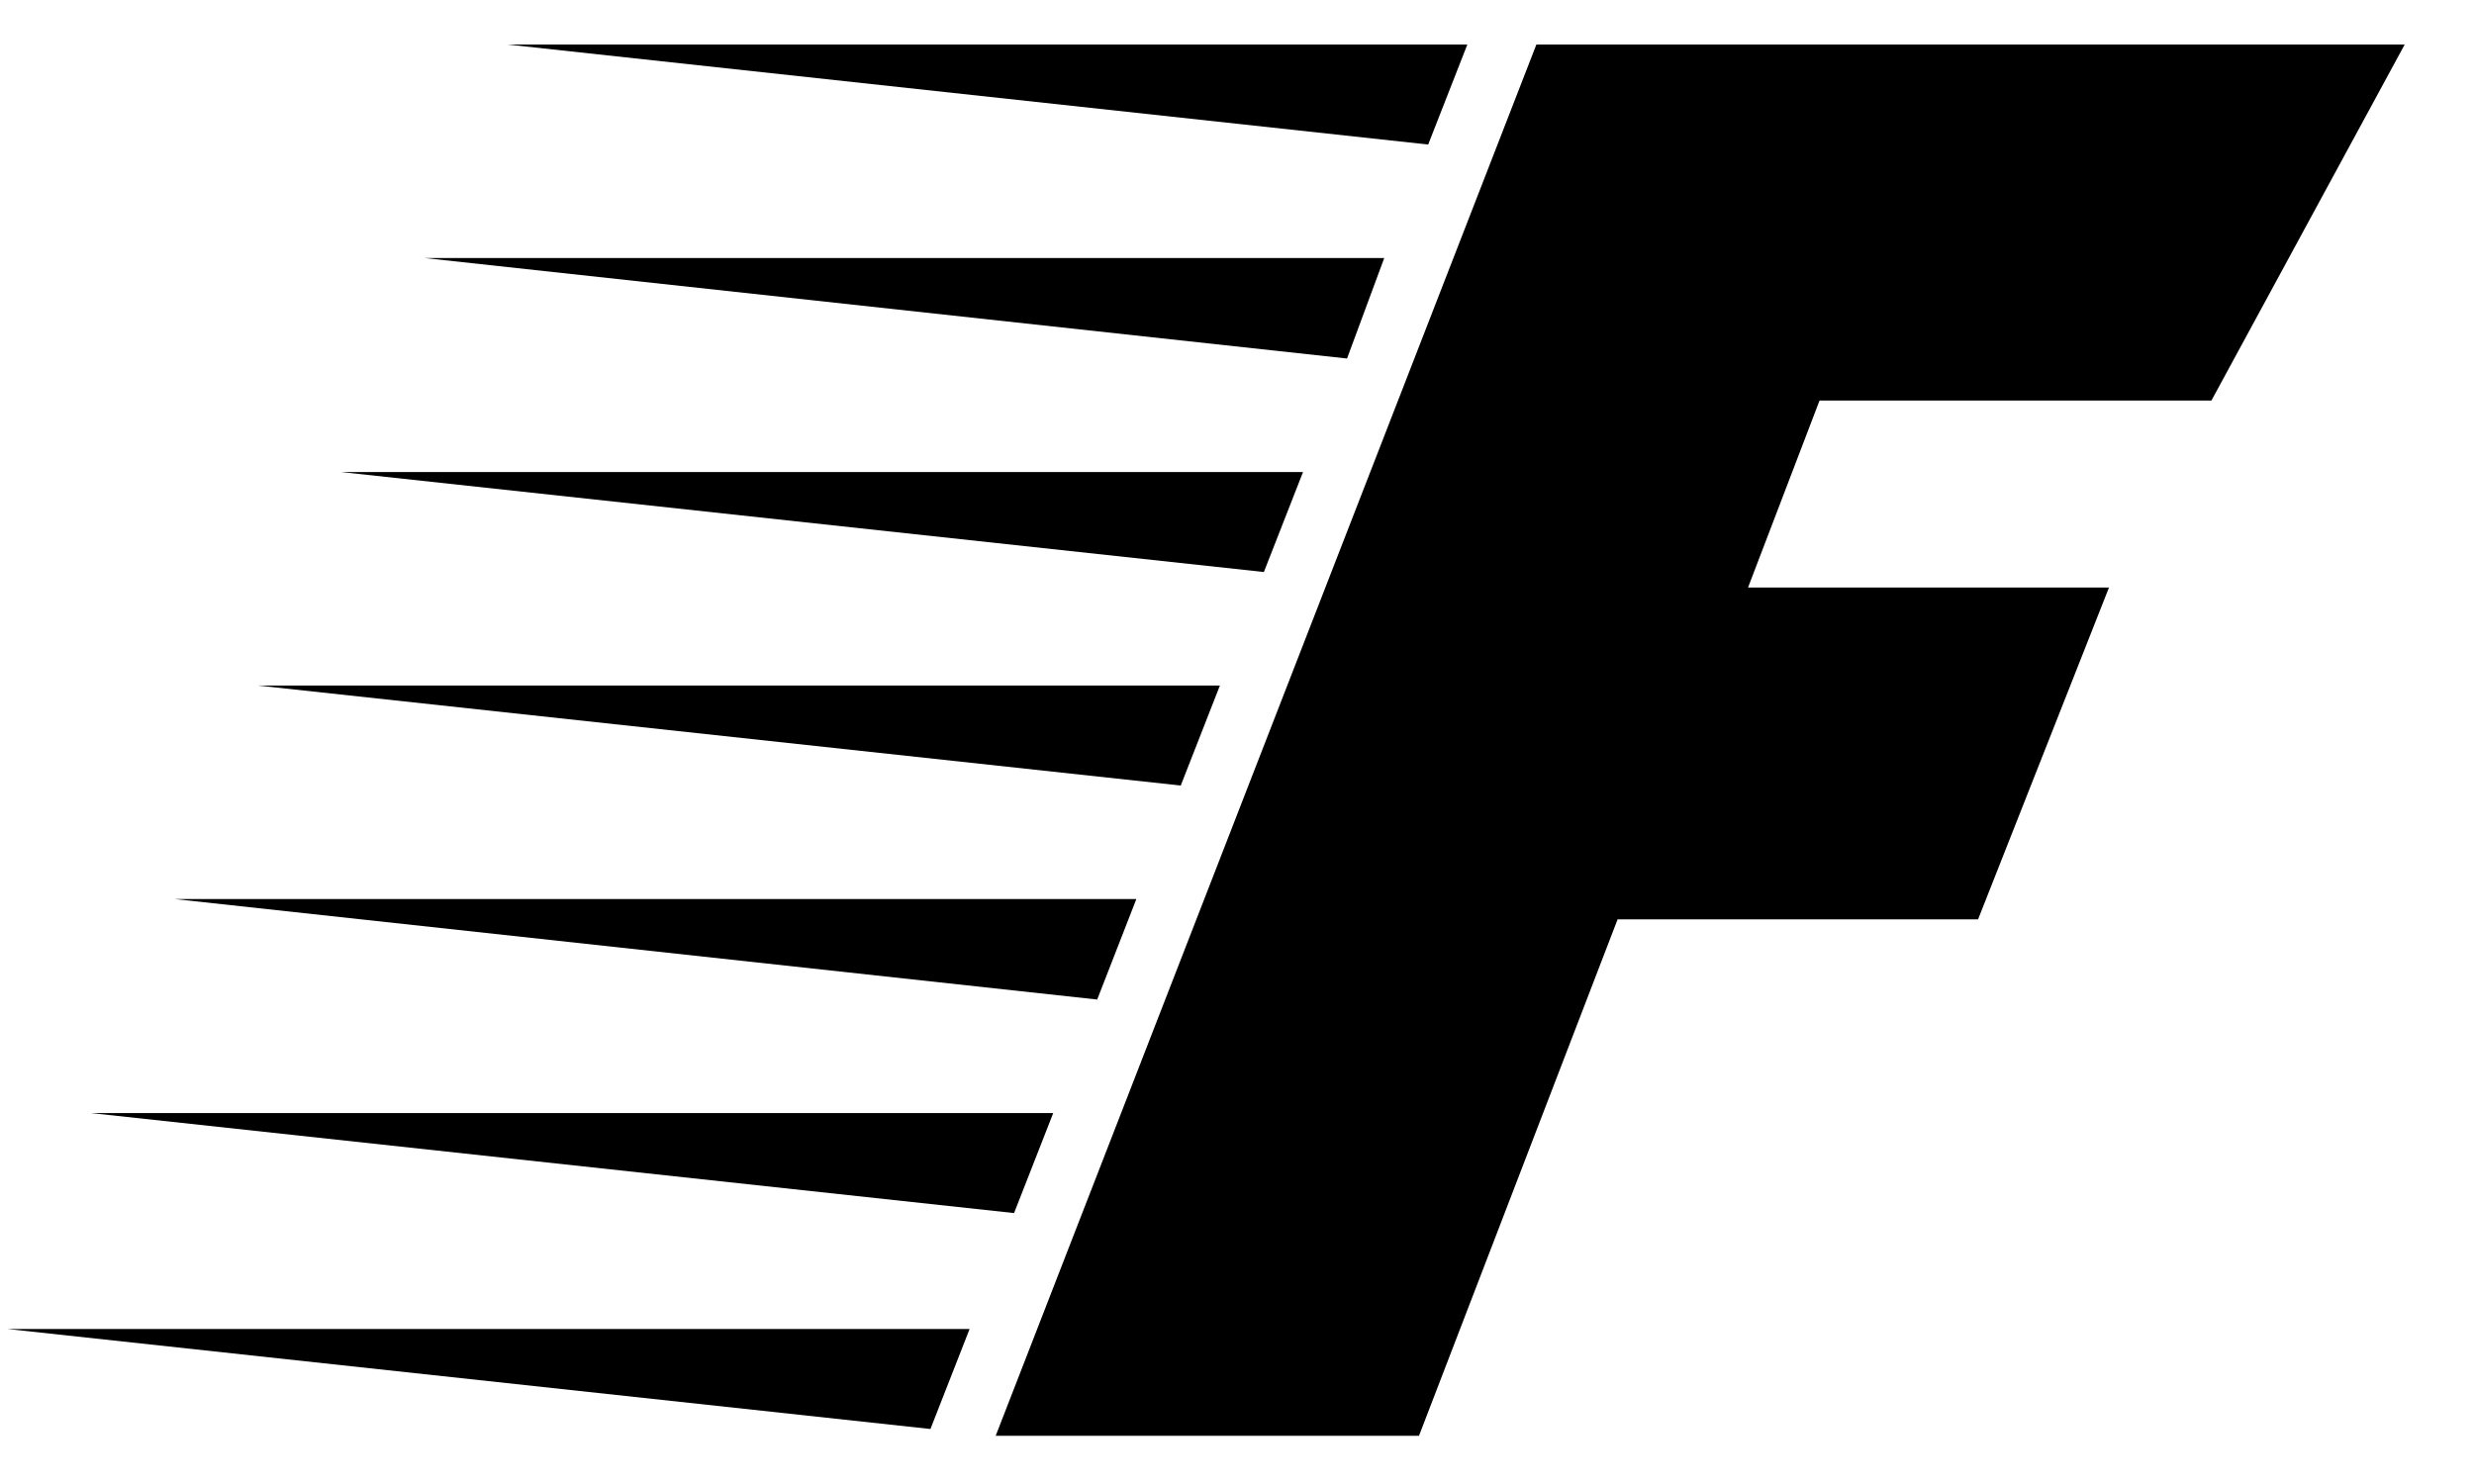 <svg version="1.1" viewBox="0.0 0.0 80.0 48.0" fill="none" stroke="none" stroke-linecap="square" stroke-miterlimit="10" xmlns:xlink="http://www.w3.org/1999/xlink" xmlns="http://www.w3.org/2000/svg"><clipPath id="p.0"><path d="m0 0l80.0 0l0 48.0l-80.0 0l0 -48.0z" clip-rule="nonzero"/></clipPath><g clip-path="url(#p.0)"><path fill="#000000" fill-opacity="0.0" d="m0 0l80.0 0l0 48.0l-80.0 0z" fill-rule="evenodd"/><path fill="#000000" fill-opacity="0.0" d="m3.627 1.942l75.717 0l0 36.756l-75.717 0z" fill-rule="evenodd"/><path fill="#000000" d="m63.963 29.737l-11.656 0l-6.422 16.703l-13.688 0l17.484 -45.0l28.078 0l-6.25 11.516l-12.672 0l-2.312 6.047l11.672 0l-4.234 10.734zm-33.875 16.484l-29.844 -3.234l31.109 0l-1.266 3.234zm5.391 -13.891l-29.828 -3.25l31.094 0l-1.266 3.25zm2.703 -6.922l-29.844 -3.234l31.109 0l-1.266 3.234zm2.688 -6.906l-29.844 -3.234l31.109 0l-1.266 3.234zm2.688 -6.906l-29.828 -3.25l31.031 0l-1.203 3.25zm-10.766 27.641l-29.844 -3.234l31.109 0l-1.266 3.234zm13.391 -34.562l-29.766 -3.234l31.031 0l-1.266 3.234z" fill-rule="nonzero"/><path fill="#000000" fill-opacity="0.0" d="m22.923 -50.226l7.307 0l0 18.961l-7.307 0z" fill-rule="evenodd"/></g></svg>